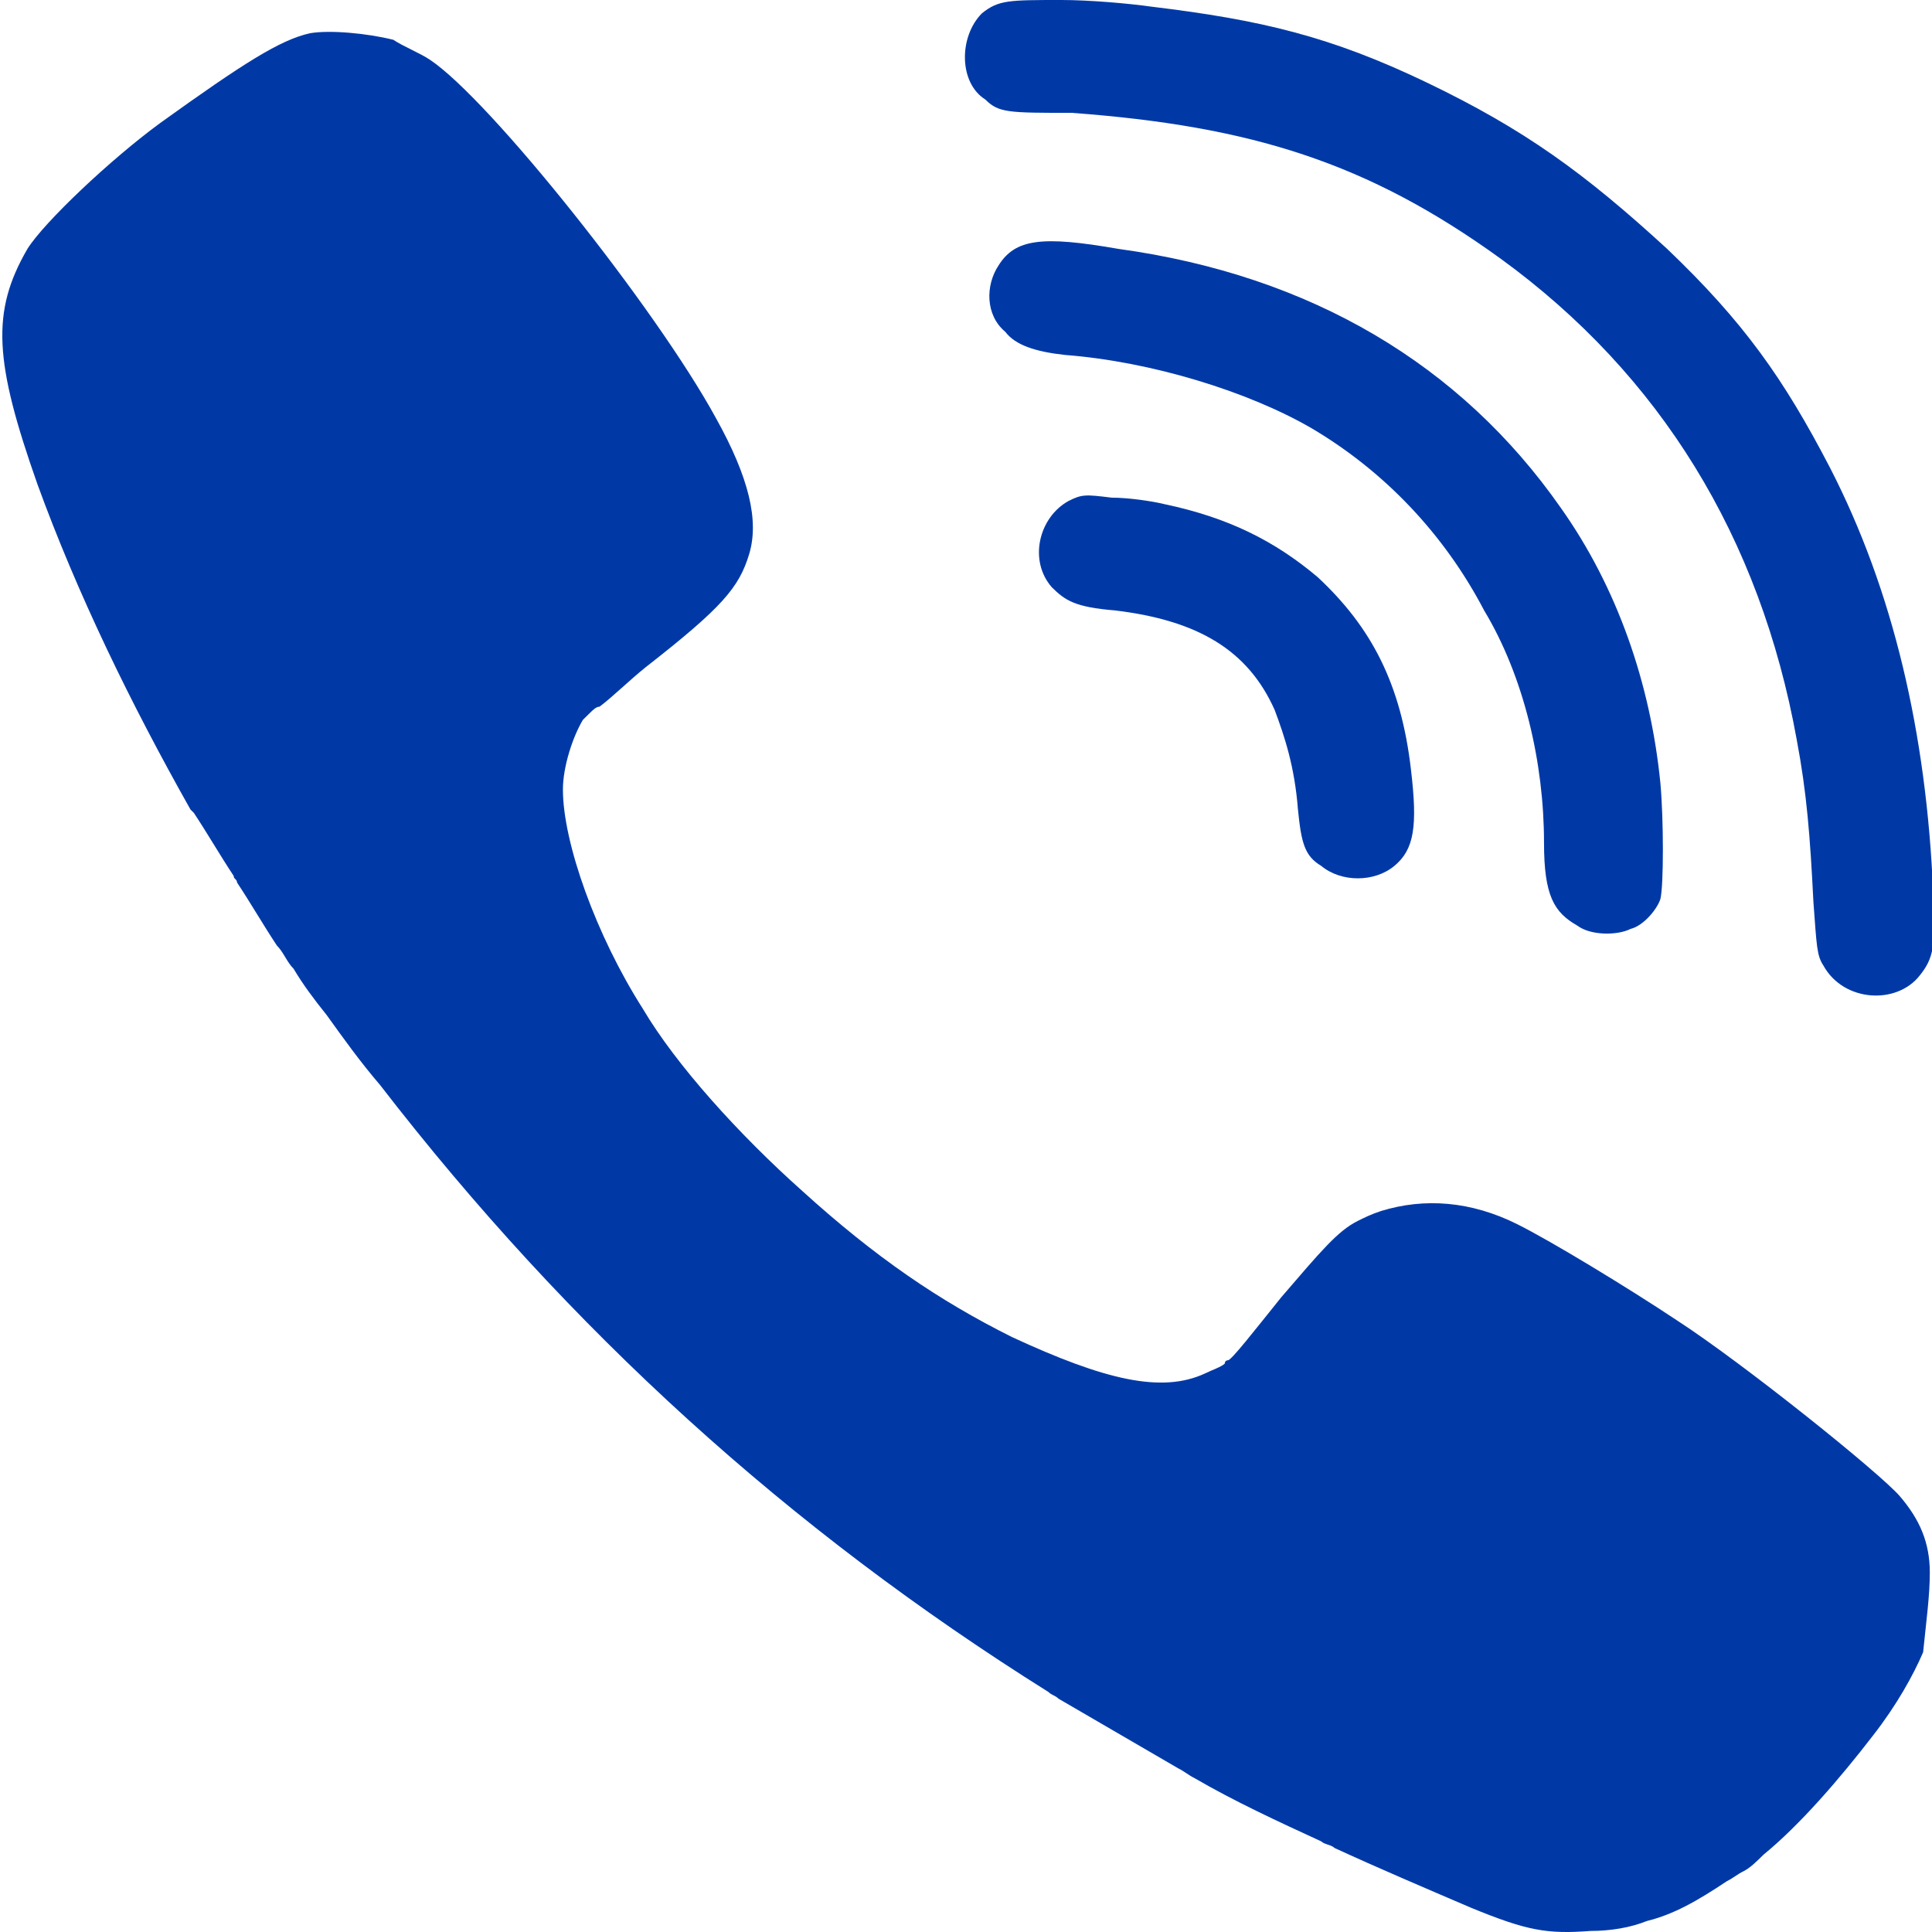 <svg width="22" height="22" viewBox="0 0 22 22" fill="none" xmlns="http://www.w3.org/2000/svg">
<path d="M11.182 0.151C11.371 0 11.485 0 12.091 0C12.394 0 12.848 0.038 13.113 0.076C14.363 0.227 15.158 0.416 16.256 0.944C17.355 1.473 18.037 1.965 18.983 2.833C19.854 3.665 20.309 4.307 20.839 5.327C21.558 6.725 21.937 8.349 22.013 10.163C22.051 10.767 22.013 10.918 21.861 11.107C21.596 11.447 20.99 11.409 20.763 10.994C20.687 10.88 20.687 10.767 20.65 10.276C20.612 9.52 20.574 9.029 20.46 8.425C20.044 6.12 18.907 4.269 17.09 2.947C15.575 1.851 14.249 1.436 12.204 1.285C11.485 1.285 11.371 1.285 11.22 1.133C10.917 0.944 10.917 0.416 11.182 0.151Z" fill="#0039A6"/>
<path d="M14.931 4.874C14.212 4.458 13.113 4.118 12.129 4.042C11.788 4.005 11.561 3.929 11.447 3.778C11.22 3.589 11.22 3.249 11.371 3.022C11.561 2.72 11.864 2.682 12.735 2.834C14.931 3.136 16.635 4.156 17.771 5.78C18.415 6.687 18.794 7.783 18.907 8.916C18.945 9.332 18.945 10.087 18.907 10.238C18.87 10.352 18.718 10.54 18.567 10.578C18.415 10.654 18.112 10.654 17.961 10.54C17.696 10.389 17.582 10.2 17.582 9.596C17.582 8.689 17.355 7.707 16.9 6.951C16.446 6.083 15.764 5.365 14.931 4.874Z" fill="#0039A6"/>
<path d="M15.878 9.86C15.651 10.049 15.272 10.049 15.045 9.86C14.855 9.747 14.818 9.596 14.78 9.218C14.742 8.727 14.628 8.387 14.515 8.085C14.212 7.405 13.644 7.065 12.697 6.951C12.242 6.914 12.129 6.838 11.977 6.687C11.712 6.385 11.826 5.894 12.167 5.705C12.318 5.629 12.356 5.629 12.659 5.667C12.848 5.667 13.113 5.705 13.265 5.742C13.984 5.894 14.515 6.158 15.007 6.574C15.613 7.14 15.954 7.783 16.067 8.765C16.143 9.407 16.105 9.672 15.878 9.86Z" fill="#0039A6"/>
<path d="M21.975 17.907C21.975 17.567 21.861 17.303 21.634 17.038C21.407 16.774 19.854 15.527 19.097 15.036C18.529 14.658 17.658 14.13 17.279 13.941C16.749 13.676 16.219 13.638 15.726 13.79C15.613 13.827 15.537 13.865 15.461 13.903C15.234 14.016 15.045 14.243 14.59 14.772C14.287 15.149 14.022 15.489 13.984 15.489C13.984 15.489 13.947 15.489 13.947 15.527C13.909 15.565 13.795 15.603 13.719 15.641C13.227 15.867 12.583 15.716 11.523 15.225C10.69 14.809 9.97 14.318 9.137 13.563C8.417 12.921 7.698 12.127 7.319 11.485C6.789 10.654 6.41 9.596 6.41 8.991C6.41 8.727 6.524 8.387 6.637 8.198L6.675 8.16C6.675 8.16 6.675 8.16 6.713 8.123C6.751 8.085 6.789 8.047 6.827 8.047C6.978 7.934 7.168 7.745 7.357 7.594C8.228 6.914 8.417 6.687 8.531 6.309C8.645 5.931 8.531 5.44 8.152 4.76C7.471 3.513 5.577 1.133 4.895 0.68C4.782 0.604 4.592 0.529 4.479 0.453C4.176 0.378 3.759 0.34 3.532 0.378C3.191 0.453 2.775 0.718 1.828 1.398C1.26 1.813 0.502 2.531 0.313 2.833C-0.104 3.551 -0.066 4.118 0.427 5.516C0.881 6.762 1.487 8.009 2.169 9.218L2.207 9.256C2.358 9.483 2.51 9.747 2.661 9.974C2.661 10.011 2.699 10.011 2.699 10.049C2.85 10.276 3.002 10.54 3.153 10.767C3.229 10.843 3.267 10.956 3.343 11.031C3.456 11.22 3.57 11.371 3.721 11.56C3.911 11.825 4.1 12.089 4.327 12.354C6.486 15.149 8.985 17.416 11.939 19.267C11.977 19.305 12.015 19.305 12.053 19.343C12.507 19.607 12.962 19.872 13.416 20.136C13.492 20.174 13.53 20.212 13.606 20.25C14.06 20.514 14.552 20.741 15.045 20.968C15.083 21.005 15.158 21.005 15.196 21.043C15.689 21.27 16.219 21.496 16.749 21.723C17.393 21.988 17.62 22.025 18.112 21.988C18.34 21.988 18.567 21.95 18.756 21.874C19.059 21.799 19.324 21.648 19.665 21.421C19.741 21.383 19.779 21.345 19.854 21.308C19.93 21.27 20.006 21.194 20.082 21.119C20.498 20.779 20.953 20.25 21.331 19.759C21.596 19.419 21.786 19.078 21.899 18.814C21.937 18.436 21.975 18.172 21.975 17.907Z" fill="#0039A6"/>
</svg>
